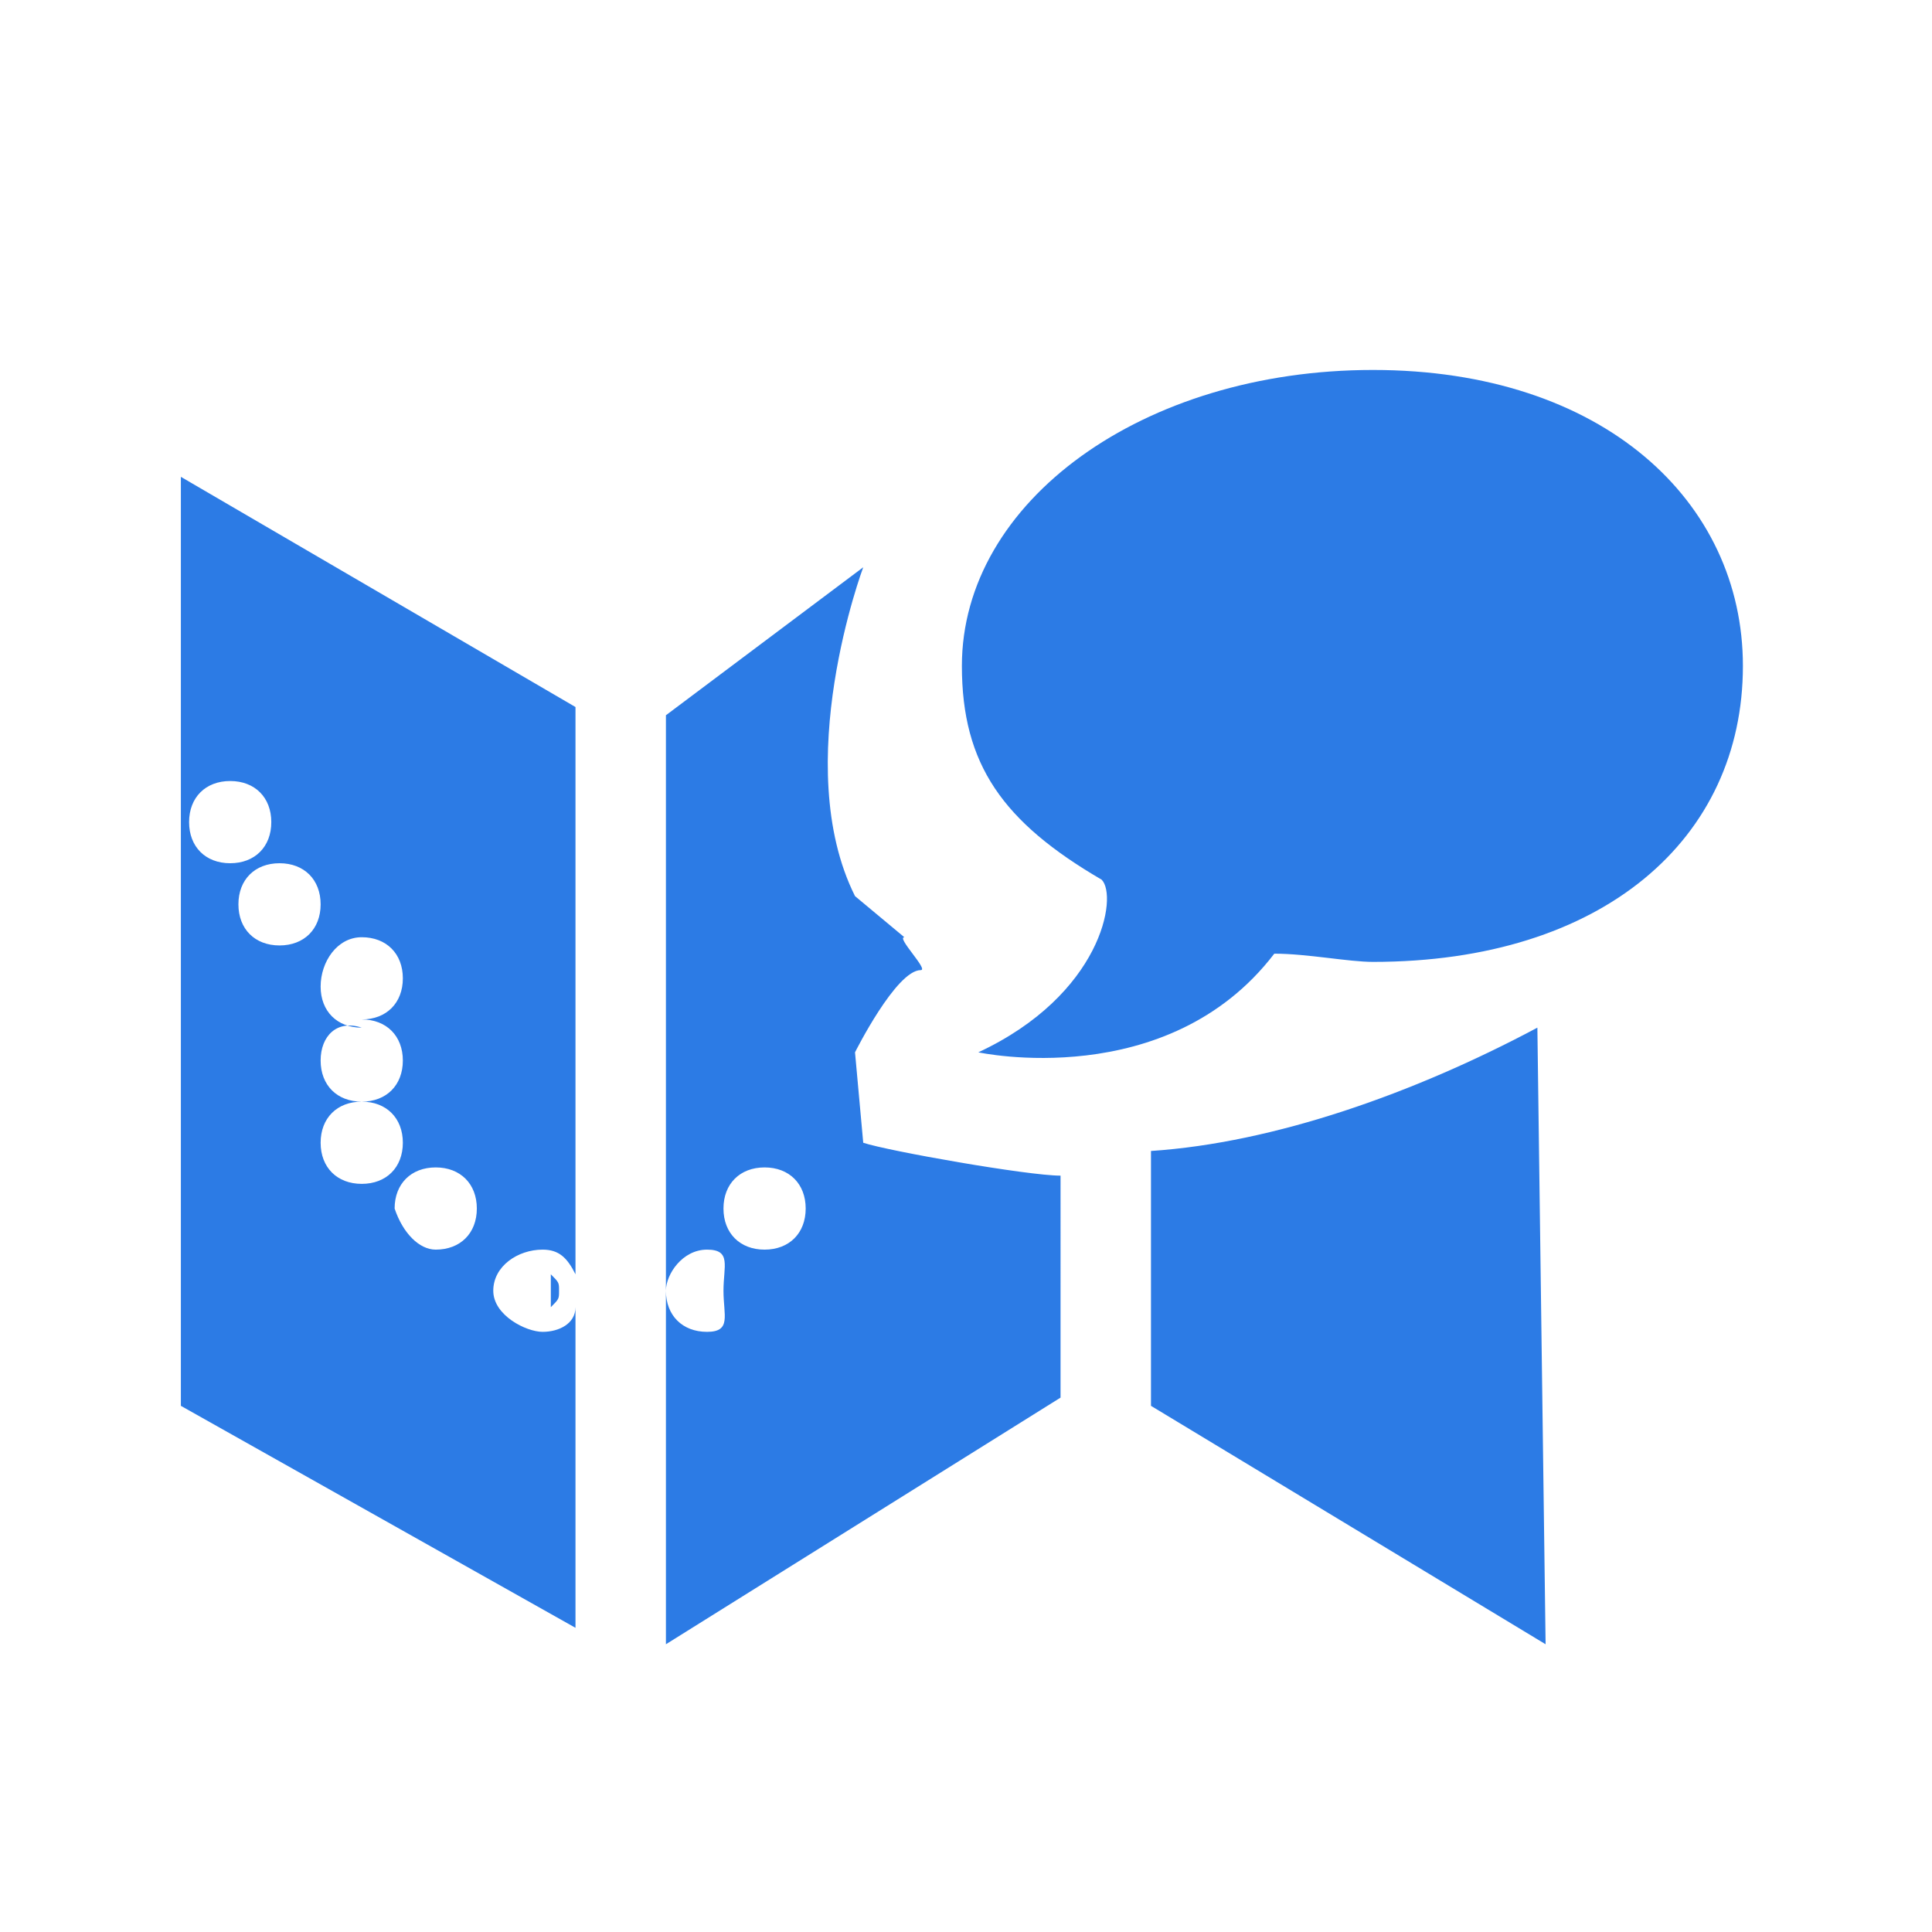 <?xml version="1.0" encoding="utf-8"?>
<!-- Generator: Adobe Illustrator 25.2.0, SVG Export Plug-In . SVG Version: 6.00 Build 0)  -->
<svg version="1.1" id="Layer_1" xmlns="http://www.w3.org/2000/svg" xmlns:xlink="http://www.w3.org/1999/xlink" x="0px" y="0px"
	 viewBox="0 0 23.5 23.5" style="enable-background:new 0 0 23.5 23.5;" xml:space="preserve">
<style type="text/css">
	.st0{fill:#2C7BE5;}
	.st1{fill:#FFFFFF;}
	.st2{fill-rule:evenodd;clip-rule:evenodd;fill:#2C7BE5;}
	.st3{fill:none;}
</style>
<g>
	<path class="st0" d="M18.8,20L14,17.1l0-3.1c1.5-0.1,3.2-0.7,4.7-1.5L18.8,20L18.8,20z M8.1,15.7c0,0.3,0.2,0.5,0.5,0.5
		c0.3,0,0.2-0.2,0.2-0.5c0-0.3,0.1-0.5-0.2-0.5C8.3,15.2,8.1,15.5,8.1,15.7v-7l2.4-1.8c0,0-0.9,2.4-0.1,4l0.6,0.5
		c-0.1,0,0.3,0.4,0.2,0.4c-0.3,0-0.8,1-0.8,1l0.1,1.1c0.3,0.1,2,0.4,2.4,0.4V17l-4.8,3V15.7L8.1,15.7z M9.3,15.2
		c0.3,0,0.5-0.2,0.5-0.5c0-0.3-0.2-0.5-0.5-0.5c-0.3,0-0.5,0.2-0.5,0.5C8.8,15,9,15.2,9.3,15.2L9.3,15.2z M6.8,15.7
		c0,0.1,0,0.1-0.1,0.2l0-0.4C6.8,15.6,6.8,15.6,6.8,15.7L6.8,15.7z M2.2,5.8l4.8,2.8v6.9c-0.1-0.2-0.2-0.3-0.4-0.3
		c-0.3,0-0.6,0.2-0.6,0.5c0,0.3,0.4,0.5,0.6,0.5c0.2,0,0.4-0.1,0.4-0.3v3.9l-4.8-2.7V5.8L2.2,5.8z M5.3,15.2c0.3,0,0.5-0.2,0.5-0.5
		c0-0.3-0.2-0.5-0.5-0.5c-0.3,0-0.5,0.2-0.5,0.5C4.9,15,5.1,15.2,5.3,15.2L5.3,15.2z M3.9,12.9c0,0.3,0.2,0.5,0.5,0.5
		c-0.3,0-0.5,0.2-0.5,0.5c0,0.3,0.2,0.5,0.5,0.5s0.5-0.2,0.5-0.5c0-0.3-0.2-0.5-0.5-0.5c0.3,0,0.5-0.2,0.5-0.5
		c0-0.3-0.2-0.5-0.5-0.5c0.3,0,0.5-0.2,0.5-0.5c0-0.3-0.2-0.5-0.5-0.5S3.9,11.7,3.9,12c0,0.3,0.2,0.5,0.5,0.5
		C4.1,12.4,3.9,12.6,3.9,12.9L3.9,12.9z M3.4,11.5c0.3,0,0.5-0.2,0.5-0.5c0-0.3-0.2-0.5-0.5-0.5c-0.3,0-0.5,0.2-0.5,0.5
		C2.9,11.3,3.1,11.5,3.4,11.5L3.4,11.5z M2.8,10.5c0.3,0,0.5-0.2,0.5-0.5c0-0.3-0.2-0.5-0.5-0.5c-0.3,0-0.5,0.2-0.5,0.5
		C2.3,10.3,2.5,10.5,2.8,10.5L2.8,10.5z M16.7,11.7c-0.3,0-0.8-0.1-1.2-0.1c-1.3,1.7-3.6,1.2-3.6,1.2c1.5-0.7,1.7-1.9,1.5-2.1
		c-1.2-0.7-1.7-1.4-1.7-2.6c0-2,2.2-3.6,5-3.6c2.8,0,4.5,1.6,4.5,3.6C21.2,10.2,19.5,11.7,16.7,11.7L16.7,11.7z"/>
</g>
</svg>
